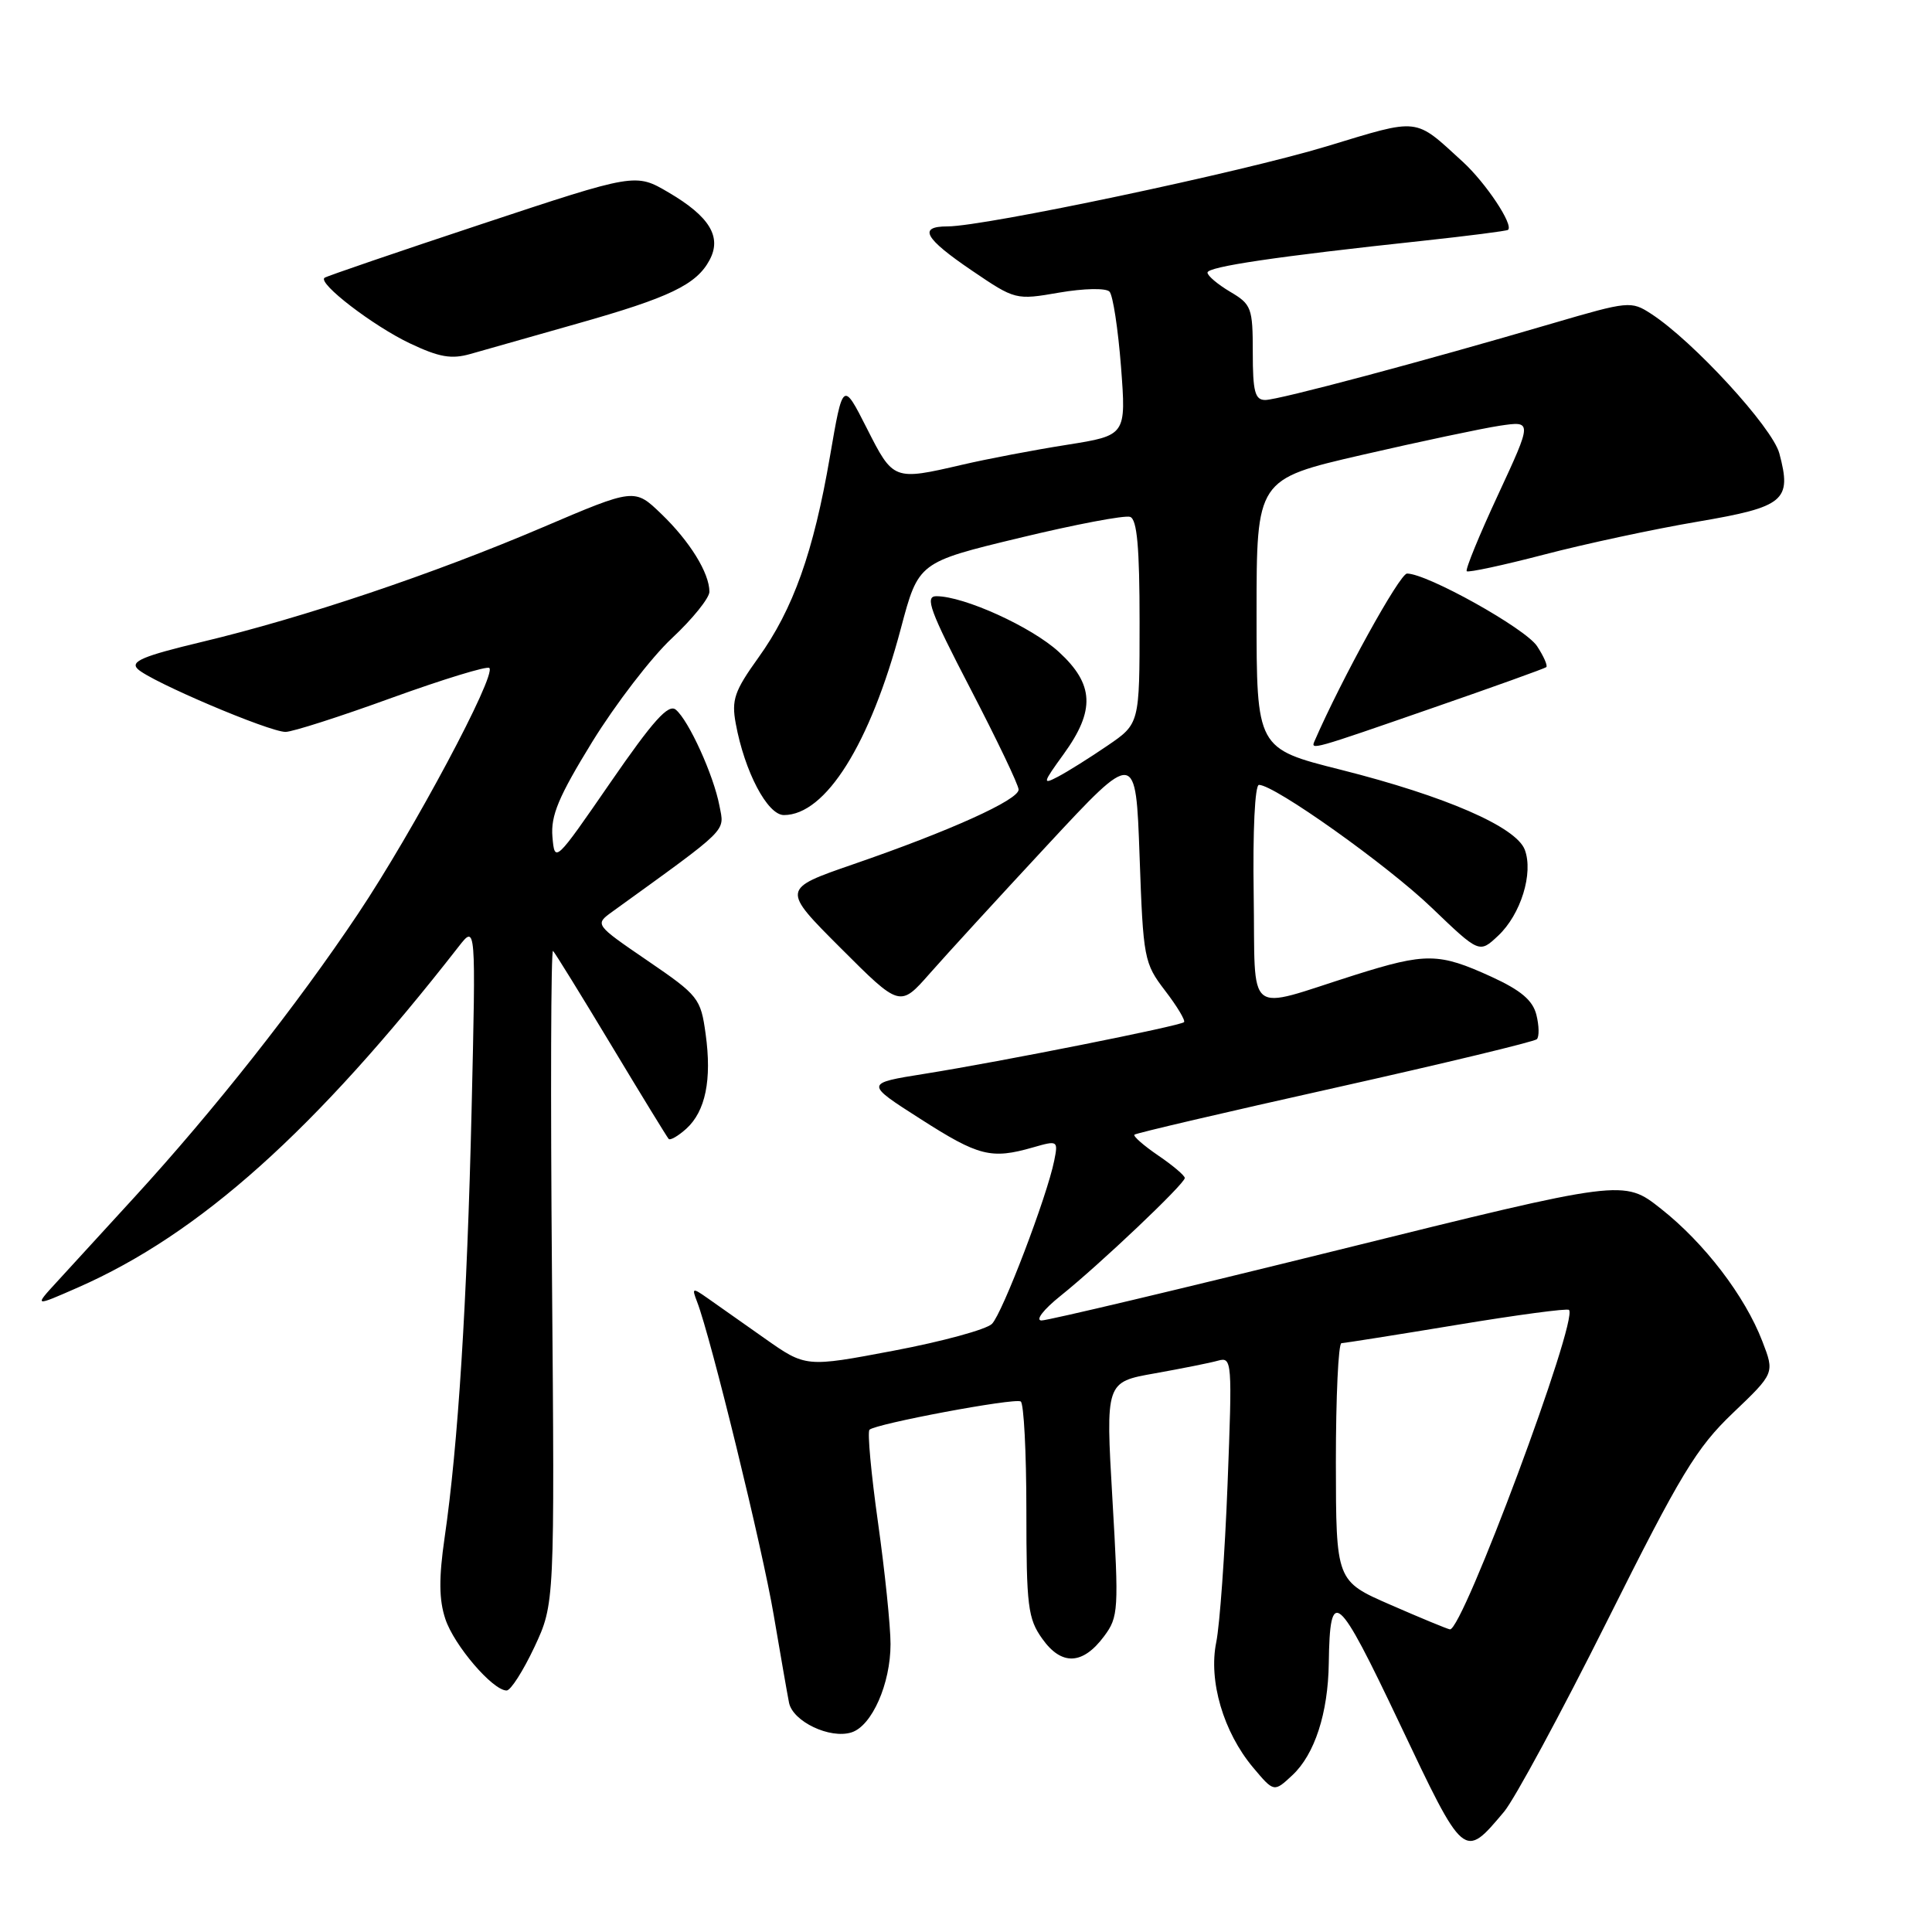 <?xml version="1.0" encoding="UTF-8" standalone="no"?>
<!DOCTYPE svg PUBLIC "-//W3C//DTD SVG 1.1//EN" "http://www.w3.org/Graphics/SVG/1.1/DTD/svg11.dtd" >
<svg xmlns="http://www.w3.org/2000/svg" xmlns:xlink="http://www.w3.org/1999/xlink" version="1.1" viewBox="0 0 256 256">
 <g >
 <path fill="currentColor"
d=" M 199.30 240.06 C 200.68 238.41 206.83 227.04 212.96 214.78 C 222.70 195.29 224.79 191.84 229.62 187.23 C 235.15 181.95 235.15 181.95 233.52 177.73 C 231.22 171.74 225.86 164.72 220.09 160.17 C 215.15 156.26 215.15 156.26 177.33 165.63 C 156.52 170.78 138.82 174.98 138.00 174.97 C 137.16 174.95 138.27 173.52 140.50 171.73 C 145.69 167.58 157.00 156.85 156.99 156.09 C 156.99 155.77 155.40 154.42 153.47 153.11 C 151.54 151.79 150.12 150.55 150.32 150.35 C 150.51 150.15 162.46 147.36 176.85 144.15 C 191.25 140.93 203.30 138.03 203.64 137.70 C 203.97 137.36 203.94 135.91 203.58 134.47 C 203.10 132.55 201.53 131.22 197.63 129.43 C 190.65 126.24 188.96 126.22 179.50 129.20 C 164.79 133.85 166.37 135.12 166.12 118.48 C 165.99 110.11 166.28 104.00 166.82 104.00 C 168.88 104.00 183.82 114.62 189.71 120.28 C 196.02 126.33 196.02 126.33 198.51 123.99 C 201.52 121.17 203.21 115.69 202.04 112.59 C 200.88 109.56 191.55 105.50 177.68 102.00 C 166.50 99.19 166.50 99.19 166.50 81.34 C 166.50 63.50 166.50 63.50 180.46 60.28 C 188.14 58.51 196.36 56.77 198.73 56.41 C 203.04 55.77 203.04 55.77 198.51 65.54 C 196.01 70.91 194.14 75.48 194.35 75.69 C 194.56 75.89 199.18 74.90 204.62 73.48 C 210.05 72.06 219.19 70.10 224.91 69.13 C 236.48 67.16 237.45 66.35 235.77 60.07 C 234.84 56.62 224.34 45.18 218.78 41.58 C 216.14 39.86 215.78 39.90 205.78 42.83 C 188.55 47.89 169.40 53.00 167.65 53.00 C 166.29 53.00 166.00 51.89 166.00 46.72 C 166.00 40.79 165.83 40.33 163.00 38.66 C 161.35 37.68 160.00 36.54 160.00 36.12 C 160.00 35.34 169.17 33.98 188.50 31.91 C 194.55 31.26 199.65 30.60 199.82 30.46 C 200.59 29.81 196.89 24.25 193.84 21.45 C 187.34 15.51 188.26 15.61 175.79 19.39 C 164.49 22.82 130.47 30.00 125.55 30.00 C 121.61 30.00 122.48 31.57 128.78 35.85 C 134.53 39.75 134.59 39.77 140.36 38.77 C 143.62 38.21 146.54 38.15 147.01 38.64 C 147.47 39.11 148.15 43.59 148.54 48.59 C 149.23 57.69 149.23 57.69 141.37 58.94 C 137.04 59.62 130.80 60.81 127.50 61.58 C 118.40 63.69 118.37 63.68 114.86 56.75 C 111.69 50.50 111.69 50.50 109.97 60.50 C 107.80 73.14 105.10 80.74 100.47 87.17 C 97.32 91.56 96.91 92.74 97.49 95.87 C 98.66 102.25 101.69 108.00 103.87 108.00 C 109.40 108.00 115.30 98.59 119.37 83.27 C 121.70 74.50 121.70 74.50 135.10 71.27 C 142.47 69.49 149.06 68.24 149.75 68.49 C 150.67 68.82 151.00 72.54 151.00 82.42 C 151.00 95.90 151.00 95.90 146.75 98.80 C 144.41 100.40 141.46 102.25 140.20 102.91 C 138.09 104.02 138.15 103.77 140.95 99.91 C 145.14 94.12 144.98 90.67 140.30 86.38 C 136.68 83.06 127.74 79.00 124.07 79.00 C 122.51 79.00 123.22 80.94 128.58 91.25 C 132.08 97.99 134.96 104.00 134.97 104.62 C 135.01 105.98 125.84 110.12 113.03 114.53 C 103.57 117.80 103.57 117.80 111.41 125.64 C 119.25 133.48 119.25 133.48 123.20 128.99 C 125.37 126.52 132.40 118.85 138.82 111.94 C 150.50 99.37 150.50 99.37 151.00 113.44 C 151.48 127.05 151.59 127.62 154.39 131.28 C 155.98 133.35 157.10 135.23 156.89 135.44 C 156.38 135.94 132.70 140.66 122.54 142.28 C 114.58 143.55 114.58 143.55 121.97 148.27 C 129.68 153.21 131.33 153.63 136.87 152.04 C 140.17 151.09 140.22 151.13 139.69 153.79 C 138.73 158.56 132.83 174.02 131.44 175.42 C 130.70 176.16 124.84 177.76 118.43 178.97 C 106.77 181.18 106.77 181.18 101.32 177.34 C 98.33 175.23 94.91 172.82 93.74 172.00 C 91.74 170.60 91.65 170.63 92.37 172.50 C 94.18 177.17 101.05 205.26 102.52 214.00 C 103.41 219.22 104.32 224.46 104.55 225.62 C 105.05 228.11 109.98 230.46 112.83 229.55 C 115.53 228.70 118.00 223.11 118.00 217.85 C 118.00 215.46 117.25 208.21 116.34 201.74 C 115.43 195.28 114.92 189.75 115.21 189.45 C 116.01 188.66 134.38 185.21 135.25 185.70 C 135.66 185.93 136.00 192.43 136.00 200.15 C 136.00 212.83 136.20 214.48 138.11 217.15 C 140.66 220.74 143.47 220.62 146.30 216.81 C 148.21 214.25 148.26 213.33 147.40 198.62 C 146.50 183.13 146.50 183.13 153.00 181.98 C 156.57 181.34 160.36 180.59 161.41 180.29 C 163.25 179.78 163.29 180.36 162.66 196.63 C 162.30 205.91 161.62 215.35 161.16 217.60 C 160.11 222.72 162.11 229.51 166.03 234.19 C 168.81 237.50 168.81 237.50 171.26 235.21 C 174.20 232.46 175.98 227.00 176.07 220.38 C 176.22 210.10 177.17 210.92 185.45 228.36 C 194.06 246.51 193.95 246.41 199.30 240.06 Z  M 70.81 218.25 C 73.50 212.50 73.50 212.50 73.14 169.00 C 72.94 145.07 73.00 125.72 73.28 126.00 C 73.56 126.28 77.03 131.90 81.00 138.50 C 84.97 145.10 88.39 150.68 88.60 150.91 C 88.81 151.14 89.86 150.53 90.94 149.56 C 93.48 147.25 94.34 143.08 93.50 137.01 C 92.85 132.28 92.56 131.91 85.81 127.30 C 78.79 122.50 78.79 122.50 81.14 120.80 C 96.79 109.49 96.00 110.27 95.33 106.77 C 94.56 102.71 91.26 95.46 89.55 94.04 C 88.57 93.22 86.55 95.47 80.88 103.69 C 73.55 114.32 73.50 114.37 73.20 110.88 C 72.96 108.07 74.02 105.55 78.48 98.29 C 81.56 93.30 86.30 87.12 89.03 84.57 C 91.77 82.01 94.00 79.24 94.00 78.41 C 94.00 75.93 91.40 71.72 87.62 68.09 C 84.08 64.68 84.08 64.68 71.87 69.89 C 57.43 76.05 40.27 81.83 26.74 85.06 C 18.93 86.93 17.23 87.65 18.24 88.64 C 19.90 90.28 35.70 97.00 37.84 96.98 C 38.75 96.98 45.08 94.95 51.90 92.47 C 58.73 90.00 64.55 88.22 64.84 88.51 C 65.80 89.47 54.77 110.12 47.45 121.07 C 39.37 133.17 28.33 147.16 17.79 158.66 C 13.85 162.97 9.24 168.00 7.56 169.83 C 4.50 173.16 4.50 173.16 10.35 170.59 C 26.46 163.51 41.74 149.83 60.78 125.42 C 63.06 122.50 63.06 122.50 62.49 147.00 C 61.89 172.61 60.70 191.48 58.91 203.77 C 58.14 209.09 58.16 211.97 59.01 214.52 C 60.16 218.01 65.29 224.00 67.13 224.00 C 67.67 224.00 69.32 221.41 70.81 218.25 Z  M 189.68 93.86 C 197.83 91.04 204.67 88.58 204.89 88.40 C 205.10 88.21 204.55 86.96 203.67 85.62 C 202.13 83.27 189.11 76.00 186.44 76.00 C 185.47 76.00 177.76 89.97 174.17 98.23 C 173.66 99.41 173.87 99.35 189.68 93.86 Z  M 76.50 42.88 C 88.71 39.43 92.28 37.72 94.02 34.46 C 95.67 31.39 94.03 28.69 88.59 25.50 C 84.21 22.93 84.21 22.93 63.85 29.68 C 52.66 33.39 43.27 36.60 43.00 36.81 C 42.07 37.53 49.46 43.20 54.34 45.51 C 58.20 47.34 59.82 47.62 62.34 46.90 C 64.08 46.40 70.45 44.59 76.50 42.88 Z  M 184.26 212.65 C 177.03 209.50 177.03 209.50 177.01 193.75 C 177.01 185.09 177.34 177.99 177.75 177.98 C 178.16 177.96 185.02 176.88 193.00 175.56 C 200.97 174.24 207.68 173.34 207.90 173.57 C 209.18 174.85 193.78 216.16 192.12 215.90 C 191.78 215.85 188.24 214.39 184.26 212.65 Z "/>
</g>
</svg>